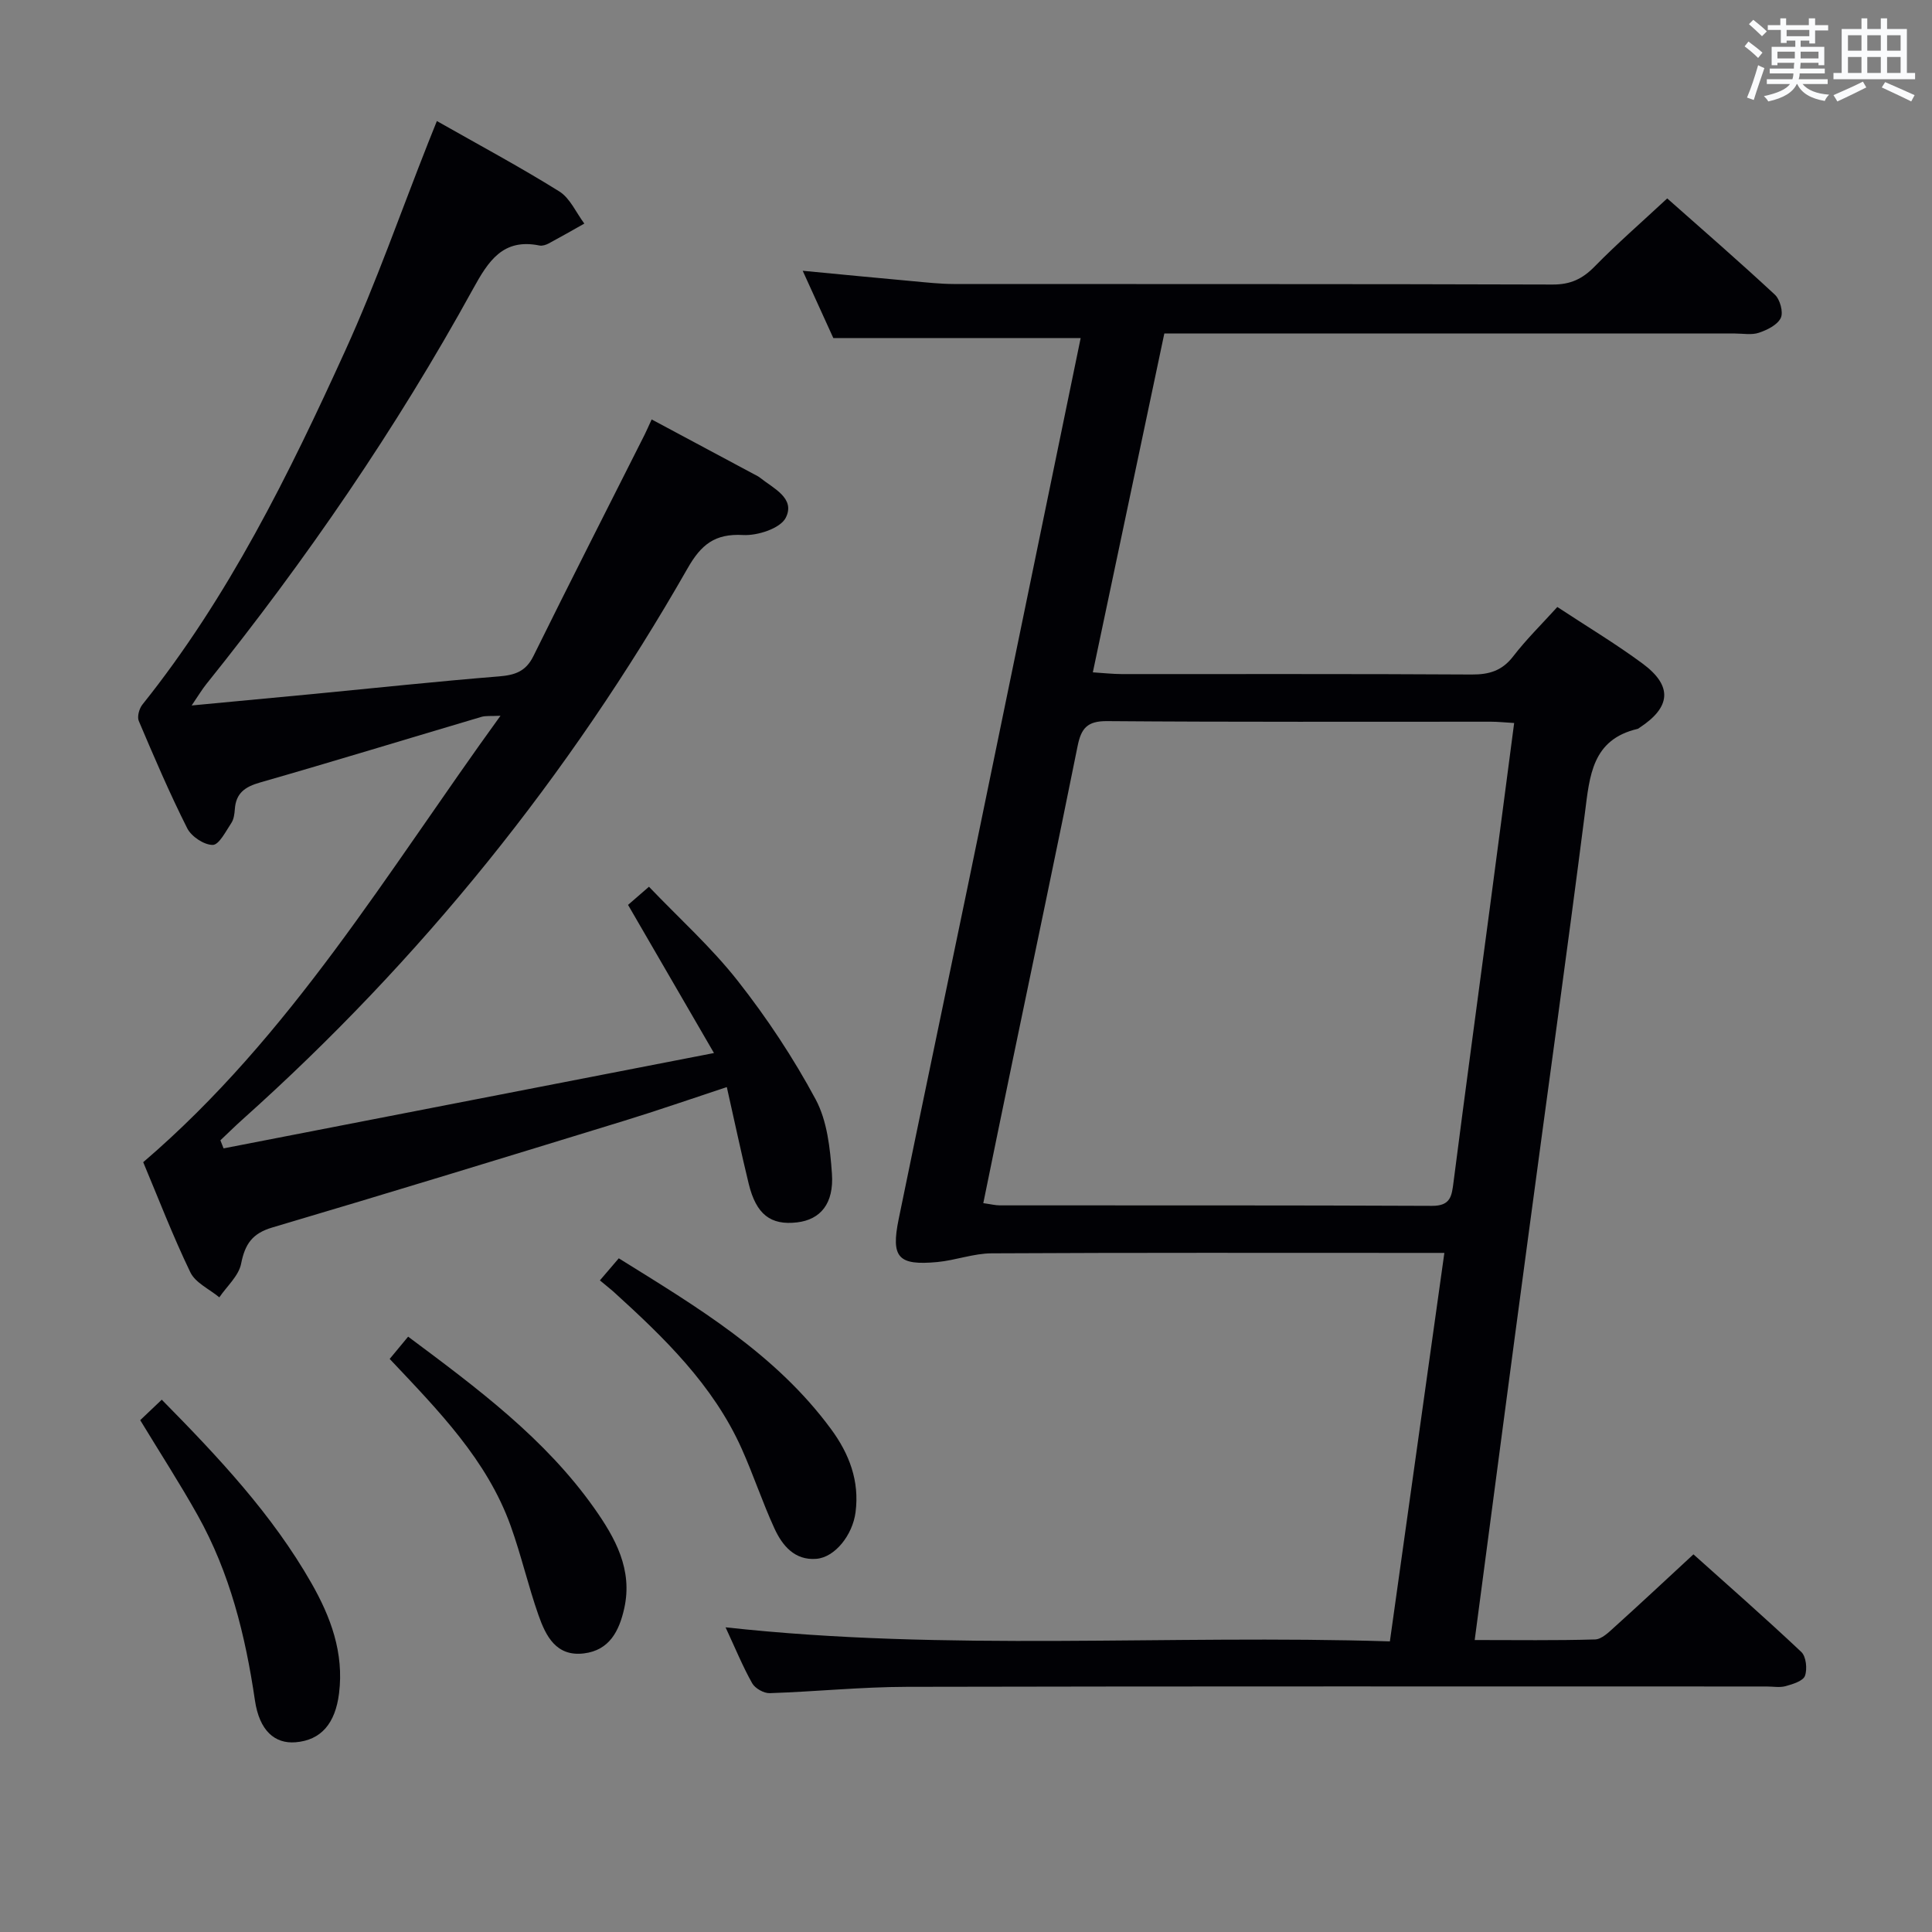 <svg enable-background="new 0 0 400 400" viewBox="0 0 400 400" xmlns="http://www.w3.org/2000/svg"><rect x="0" y="0" width="400" height="400" fill="#808080" stroke="none"/><g fill="#010105"><path d="m305.32 339.55c8.66 0 16.79.12 24.92-.12 1.38-.04 2.85-1.5 4.03-2.57 5.32-4.8 10.55-9.69 16.34-15.05 6.92 6.21 14.76 13.07 22.33 20.21 1 .94 1.27 3.52.76 4.94-.39 1.07-2.5 1.72-3.97 2.13-1.24.35-2.65.08-3.98.08-59.33 0-118.66-.06-177.99.07-9.47.02-18.93 1-28.4 1.31-1.22.04-3.03-.99-3.63-2.05-1.94-3.45-3.45-7.14-5.51-11.58 46.04 5.06 91.52 1.47 137.54 2.91 3.77-26.89 7.47-53.27 11.28-80.43-2.23 0-3.99 0-5.75 0-29.33 0-58.66-.07-88 .09-3.74.02-7.44 1.44-11.2 1.8-8.14.76-9.66-.91-8.03-8.88 4.73-23.08 9.59-46.13 14.36-69.2 7.81-37.84 15.59-75.68 23.32-113.22-16.94 0-33.65 0-51.21 0-1.74-3.83-3.92-8.61-6.34-13.93 8.06.77 15.45 1.49 22.84 2.16 2.81.26 5.63.57 8.45.58 41.33.04 82.66-.03 123.99.11 3.69.01 6.16-1.16 8.67-3.72 4.65-4.75 9.68-9.12 15.04-14.11 7.03 6.23 14.78 12.95 22.28 19.92 1.08 1 1.8 3.64 1.23 4.83-.69 1.44-2.8 2.48-4.52 3.06-1.5.51-3.3.16-4.96.16-37.33 0-74.66 0-111.99 0-1.82 0-3.65 0-6.16 0-4.89 23.2-9.77 46.32-14.8 70.15 2.17.14 4.06.35 5.95.36 24.17.02 48.33-.06 72.5.09 3.64.02 6.29-.79 8.58-3.76 2.72-3.53 5.94-6.69 9.14-10.22 6.05 3.99 12.05 7.58 17.64 11.71 6.26 4.63 5.9 9.01-.6 13.27-.14.09-.27.22-.43.26-9.42 2.2-9.92 9.71-10.9 17.41-3.75 29.31-7.85 58.58-11.76 87.88-3.7 27.48-7.3 54.95-11.06 83.35zm-101.74-90.45c1.54.21 2.49.46 3.44.46 29.82.02 59.63-.04 89.45.1 3.9.02 4.1-2.06 4.47-4.94 2.43-18.92 5-37.82 7.51-56.73 1.68-12.64 3.33-25.28 5.04-38.3-1.93-.11-3.38-.27-4.84-.27-26.48-.01-52.97.09-79.45-.12-4.09-.03-5.35 1.48-6.09 5.15-4.38 21.78-8.98 43.52-13.49 65.28-2.02 9.7-4 19.41-6.04 29.37z"/><path d="m134.92 86.84c7.35 3.93 14.23 7.61 21.1 11.29.44.24.91.44 1.3.75 2.78 2.23 7.42 4.26 5.36 8.32-1.12 2.2-5.84 3.74-8.83 3.57-5.85-.33-8.7 1.99-11.5 6.91-24.54 43-55.24 81.08-92.16 114.11-1.56 1.39-3.04 2.87-4.56 4.3.22.56.44 1.11.66 1.67 33.41-6.49 66.82-12.99 101.53-19.74-6.4-11.04-12.03-20.74-17.79-30.67 1.12-.97 2.36-2.04 4.33-3.76 6.23 6.52 12.93 12.54 18.41 19.52 6.03 7.67 11.49 15.92 16.1 24.5 2.39 4.46 3 10.14 3.37 15.35.45 6.26-2.4 9.55-7.2 10.12-5.48.65-8.48-1.64-10.03-8-1.56-6.41-2.92-12.87-4.53-20.01-7.52 2.48-14.33 4.85-21.23 6.97-24.27 7.45-48.54 14.9-72.88 22.1-4.16 1.23-5.65 3.45-6.45 7.5-.5 2.52-2.94 4.65-4.51 6.96-2.05-1.7-4.95-3-6-5.18-3.66-7.59-6.69-15.5-9.76-22.8 30.6-26.2 50.52-60.08 73.97-92.43-1.98.1-3.05-.04-3.98.24-15.27 4.52-30.5 9.19-45.81 13.58-3.12.89-4.98 2.2-5.21 5.52-.07.98-.21 2.1-.73 2.87-1.14 1.71-2.53 4.51-3.84 4.53-1.79.02-4.42-1.73-5.28-3.43-3.66-7.26-6.86-14.75-10.04-22.24-.37-.88.09-2.55.75-3.38 17.83-22.27 30.33-47.63 42.03-73.35 6.39-14.04 11.48-28.66 17.16-43.02.54-1.36 1.08-2.71 1.78-4.45 8.67 4.92 17.17 9.48 25.34 14.57 2.24 1.4 3.49 4.4 5.19 6.66-2.45 1.38-4.89 2.78-7.37 4.11-.56.3-1.33.55-1.92.43-7.59-1.55-10.61 3.28-13.75 8.98-15.91 28.94-34.55 56.07-55.22 81.82-.9 1.12-1.64 2.38-3.04 4.43 9.08-.86 17.25-1.62 25.42-2.4 12.74-1.23 25.46-2.59 38.22-3.62 3.29-.27 5.54-1.01 7.11-4.19 7.57-15.34 15.34-30.58 23.03-45.85.45-.91.83-1.8 1.46-3.16z"/><path d="m124.2 265.09c1.51-1.76 2.56-2.99 3.91-4.57 16.24 10.1 32.48 19.76 43.97 35.39 3.75 5.1 5.9 10.71 5.05 17.2-.61 4.68-4.24 9.32-8.12 9.63-4.46.36-7.03-2.72-8.66-6.27-2.49-5.41-4.36-11.11-6.8-16.55-5.93-13.22-16.11-23.03-26.6-32.55-.73-.64-1.51-1.24-2.75-2.28z"/><path d="m33.49 289.79c11.86 12.03 22.9 23.81 30.98 37.97 4.01 7.03 6.76 14.43 5.73 22.8-.77 6.27-3.73 9.73-9.02 10.16-4.27.34-7.47-2.36-8.4-8.68-1.97-13.43-5.19-26.42-11.86-38.33-3.65-6.52-7.72-12.81-11.89-19.68 1.25-1.18 2.77-2.62 4.46-4.24z"/><path d="m84.5 276.74c14.49 10.8 28.39 21.15 38.54 35.52 4.34 6.15 8 12.7 6.2 20.75-1.04 4.64-3.04 8.66-8.35 9.31-5.74.7-7.88-3.59-9.4-7.91-2.14-6.09-3.58-12.42-5.76-18.49-4.92-13.69-14.92-23.83-25.05-34.57 1.23-1.49 2.44-2.94 3.82-4.61z"/></g><path d="m361.2 9.6.8-1c.9.7 1.9 1.4 2.9 2.3l-.9 1.1c-1-1-2-1.8-2.8-2.4zm.5 10.6c.9-2.1 1.6-4.3 2.3-6.7.4.2.8.4 1.3.6-.7 2.1-1.5 4.3-2.2 6.6zm.4-15.2.9-.9c1 .8 2 1.6 2.8 2.4l-1 1c-.9-.9-1.8-1.7-2.7-2.5zm12.5-1.2h1.2v1.4h2.7v1.1h-2.7v2.7h-1.2v-.6h-1.8v1.3h4.9v3.8h-1.2v-.5h-3.7c0 .4-.1.9-.1 1.2h5.1v1h-5.2c0 .5-.1.9-.2 1.2h6v1h-5.2c1.1 1.3 2.9 2 5.5 2.2-.4.4-.7.8-.9 1.3-2.9-.5-4.8-1.6-5.7-3.5h-.1c-.8 1.7-2.7 2.9-5.9 3.6-.2-.4-.6-.8-.9-1.1 2.8-.6 4.6-1.4 5.4-2.5h-4.8v-1h5.3c.1-.3.2-.7.2-1.2h-4.9v-1h5c0-.4 0-.8.1-1.2h-3.5v.5h-1.2v-3.8h4.9v-1.3h-1.8v.5h-1.2v-2.7h-2.7v-1h2.6v-1.4h1.2v1.4h4.7v-1.4zm-6.6 8.3h3.6c0-.4 0-.9 0-1.4h-3.6zm1.9-4.6h4.7v-1.3h-4.7zm6.6 3.2h-3.7v1.4h3.7z" fill="#fafbfc"/><path d="m385.3 3.8h1.3v2.2h2.8v-2.2h1.3v2.2h4.1v9.1h1.7v1.3h-16.9v-1.3h1.7v-9.1h4.1v-2.2zm.4 13.1.7 1.2c-1.8.9-3.8 1.9-6 2.9-.2-.4-.5-.8-.8-1.3 2.3-1 4.3-1.9 6.1-2.8zm-3.1-6.4h2.8v-3.2h-2.8zm0 4.6h2.8v-3.3h-2.8zm4-4.6h2.8v-3.2h-2.8zm0 4.6h2.8v-3.3h-2.8zm3.7 1.9c2.1.9 4.1 1.8 6.1 2.7l-.7 1.3c-2.2-1.1-4.2-2-6.1-2.9zm3.2-9.7h-2.8v3.2h2.8zm-2.8 7.8h2.8v-3.3h-2.8z" fill="#fafbfc"/></svg>